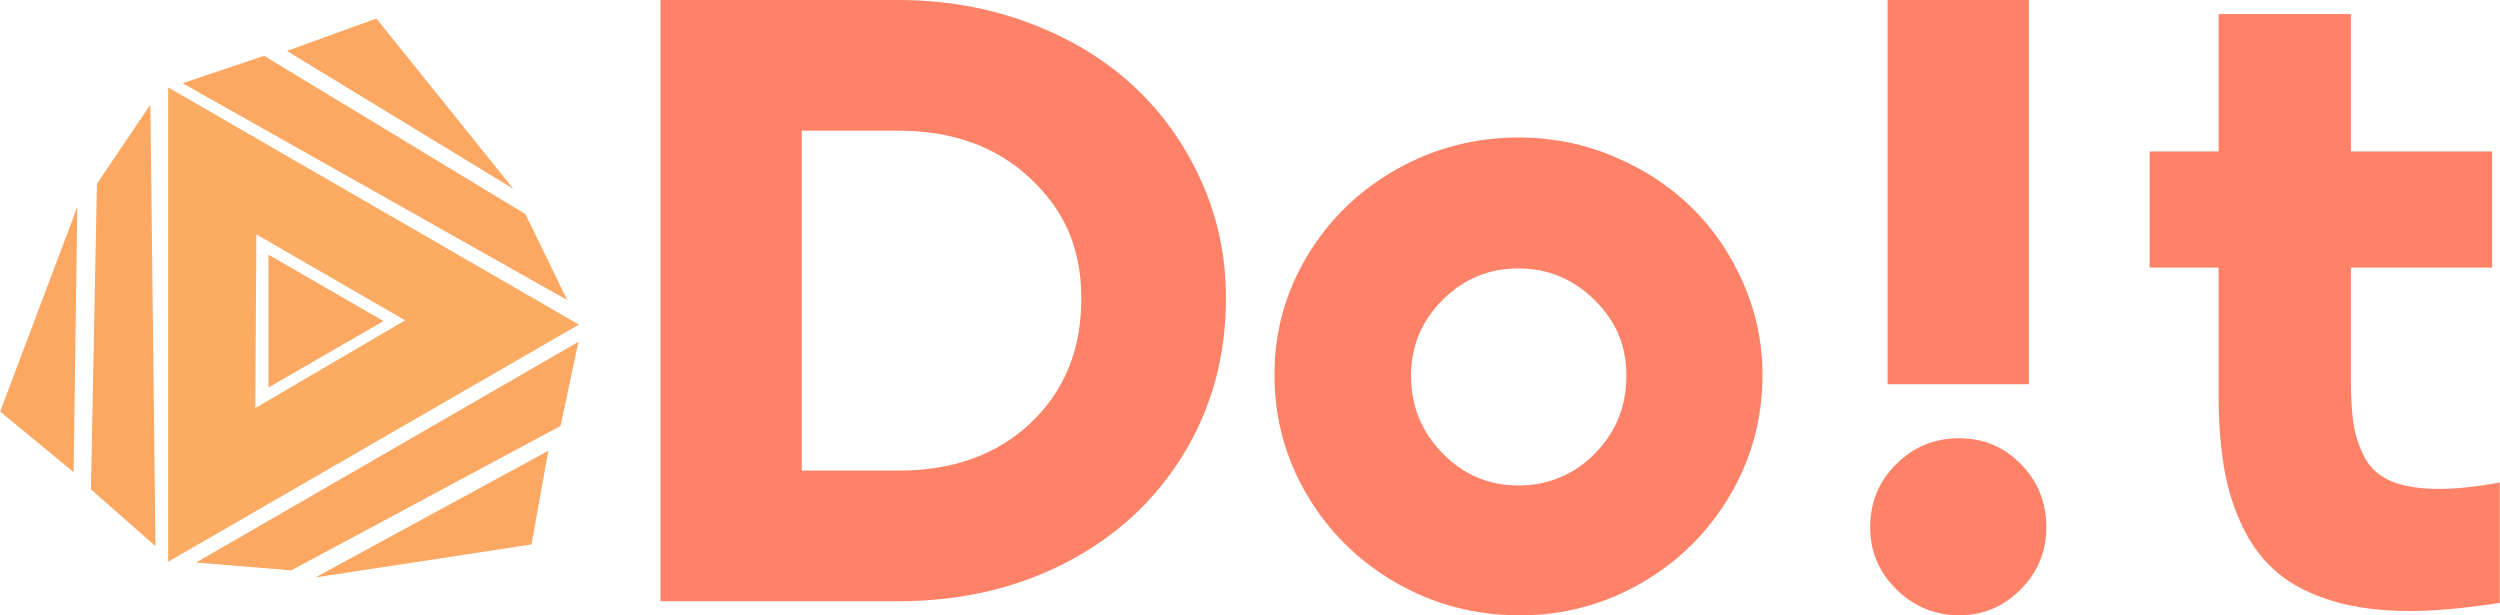 <?xml version="1.0" encoding="UTF-8"?><svg id="Livello_1" xmlns="http://www.w3.org/2000/svg" width="151.44mm" height="37.27mm" viewBox="0 0 429.28 105.66"><defs><style>.cls-1{fill:#fca863;}.cls-2{fill:#fe8267;}.cls-3{fill:#fcab63;}</style></defs><path class="cls-2" d="m113.4,103.25V0h40.85c7.99,0,15.48,1.32,22.47,3.95,6.99,2.63,12.94,6.22,17.87,10.78,4.92,4.56,8.8,9.99,11.65,16.29,2.85,6.31,4.27,13.02,4.27,20.13,0,9.99-2.44,18.95-7.31,26.89-4.87,7.94-11.58,14.13-20.13,18.56-8.55,4.43-18.16,6.65-28.83,6.65h-40.85Zm24.26-22.43h16.59c9.4,0,16.99-2.74,22.76-8.22s8.66-12.58,8.66-21.3-2.91-15.16-8.73-20.64c-5.82-5.48-13.38-8.22-22.69-8.22h-16.59v58.38Z"/><path class="cls-2" d="m260.86,105.66c-7.6,0-14.63-1.85-21.08-5.55-6.46-3.7-11.56-8.72-15.31-15.05-3.75-6.33-5.63-13.23-5.63-20.68s1.88-14.16,5.63-20.42c3.75-6.26,8.85-11.22,15.31-14.87,6.46-3.65,13.48-5.48,21.08-5.48,5.65,0,11.06,1.08,16.22,3.25,5.16,2.17,9.61,5.07,13.33,8.7,3.73,3.63,6.7,7.96,8.92,13.01,2.21,5.04,3.32,10.31,3.32,15.82,0,7.5-1.88,14.42-5.63,20.75-3.75,6.33-8.83,11.34-15.23,15.02-6.41,3.68-13.38,5.52-20.93,5.52Zm-18.56-41.14c0,5.21,1.8,9.66,5.41,13.33,3.6,3.68,7.94,5.52,13.01,5.52s9.55-1.83,13.15-5.48c3.6-3.65,5.41-8.11,5.41-13.37s-1.83-9.4-5.48-13.01c-3.65-3.6-8.01-5.41-13.08-5.41s-9.4,1.8-13.01,5.41c-3.61,3.61-5.41,7.94-5.41,13.01Z"/><path class="cls-2" d="m321.14,90.53c0-4.24,1.49-7.84,4.46-10.81,2.97-2.97,6.58-4.46,10.81-4.46s7.73,1.49,10.63,4.46c2.9,2.97,4.35,6.58,4.35,10.81s-1.46,7.7-4.38,10.67-6.46,4.46-10.6,4.46-7.78-1.49-10.78-4.46-4.49-6.53-4.49-10.67Zm3-90.53h24.26v65.98h-24.26V0Z"/><path class="cls-2" d="m429.28,103.54c-6.04.92-11.18,1.39-15.42,1.39-5.07,0-9.5-.57-13.3-1.72s-6.93-2.74-9.39-4.79-4.46-4.64-5.99-7.78c-1.53-3.14-2.62-6.55-3.25-10.23-.63-3.68-.95-7.88-.95-12.6v-21.85h-11.84v-19.95h11.84V2.41h22.72v23.6h24.26v19.95h-24.26v19c0,3.21.15,5.81.44,7.78.29,1.97.92,3.9,1.9,5.77.97,1.88,2.51,3.25,4.6,4.13,2.09.88,4.82,1.32,8.18,1.32,2.97,0,6.45-.37,10.45-1.1v20.68Z"/><polygon class="cls-1" points="88.13 32.43 49.25 8.75 64.61 3.18 88.13 32.43"/><polygon class="cls-1" points="49.99 97.95 33.64 96.61 99.31 58.7 96.24 73.14 49.99 97.95"/><polygon class="cls-1" points="90.22 36.78 97.38 51.53 31.33 14.29 45.32 9.58 90.22 36.78"/><polygon class="cls-1" points="54.15 99.16 94.14 77.41 91.25 93.5 54.15 99.16"/><polygon class="cls-1" points="16.62 31.56 25.8 17.97 26.67 93.79 15.59 84.04 16.62 31.56"/><polygon class="cls-1" points="13.25 35.56 12.61 81.08 0 70.68 13.25 35.56"/><path class="cls-3" d="m28.85,15.01v81.46l70.54-40.73L28.85,15.01Zm15.14,25.24l25.56,14.76-25.73,15.06.18-29.82Z"/><polygon class="cls-1" points="46.08 66.54 46.08 43.74 65.83 55.14 46.08 66.54"/></svg>